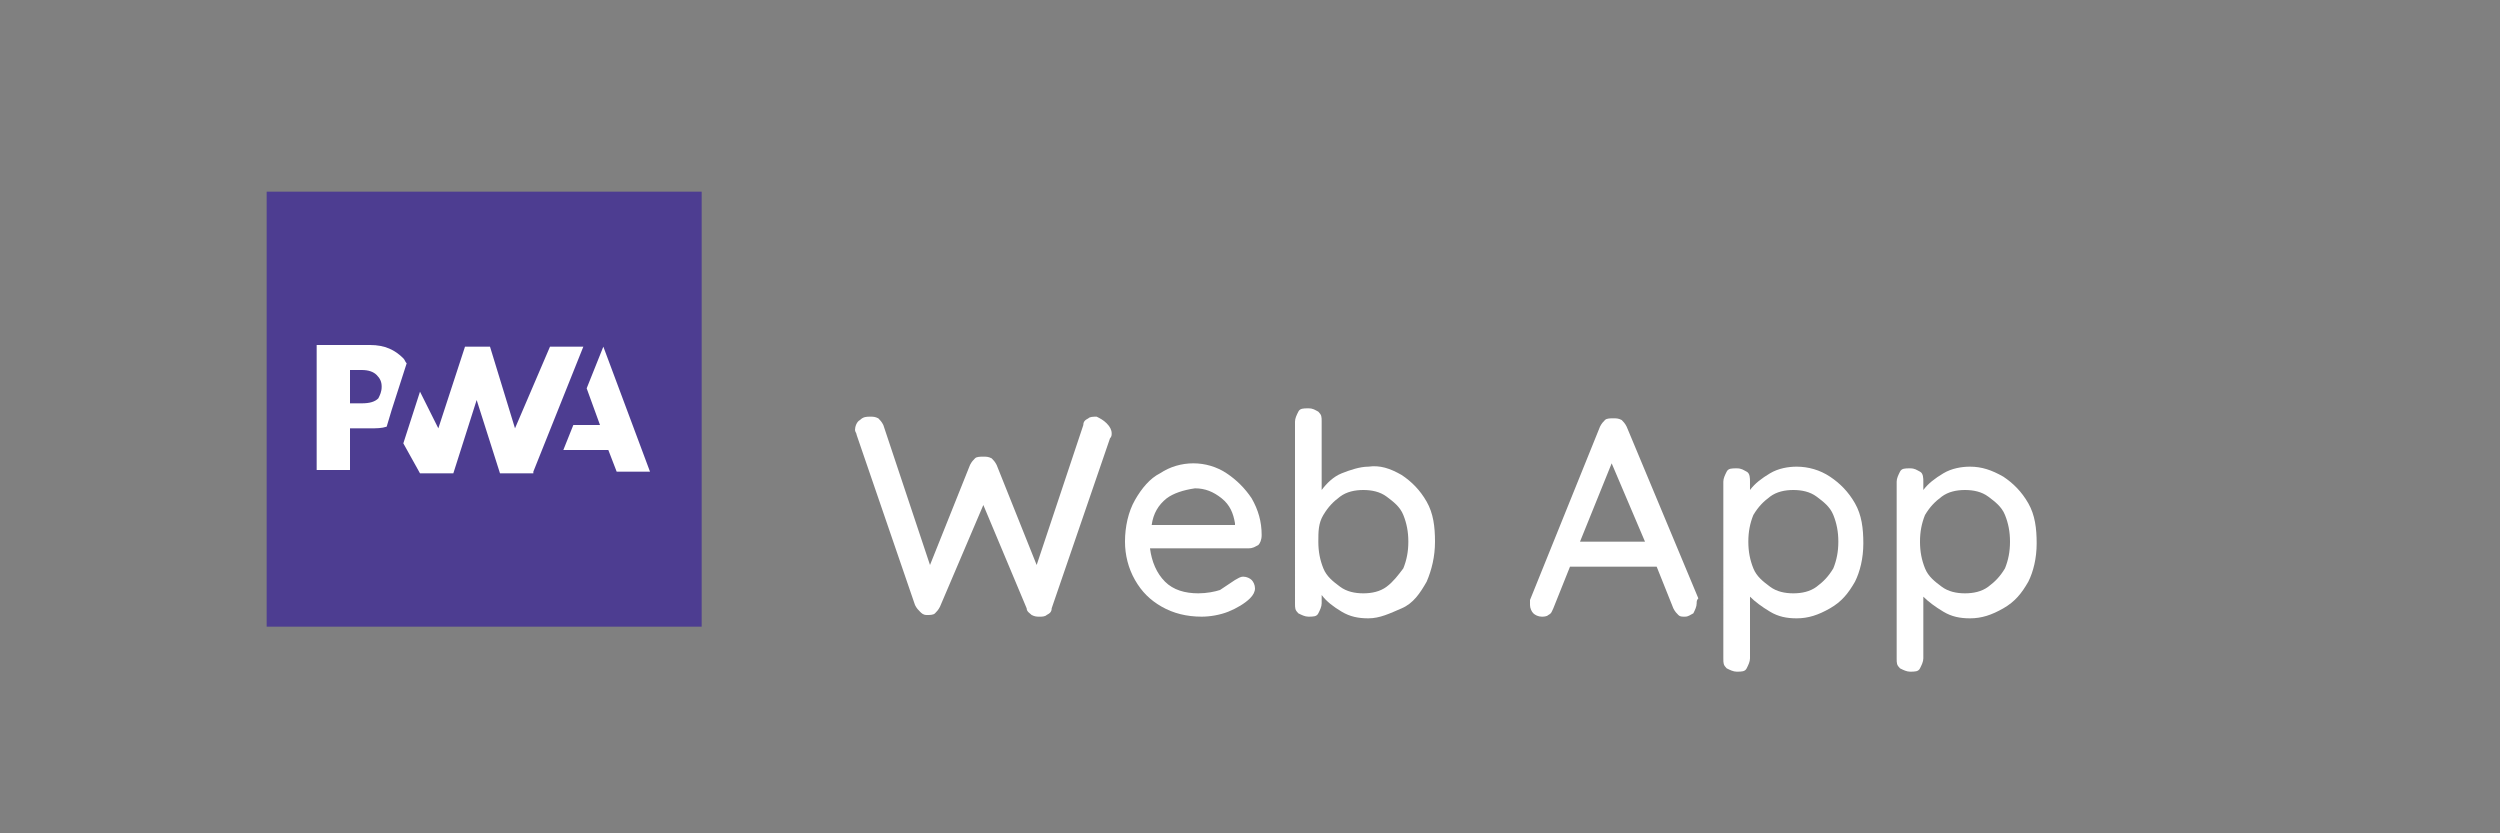 <?xml version="1.0" encoding="utf-8"?>
<!-- Generator: Adobe Illustrator 27.2.0, SVG Export Plug-In . SVG Version: 6.00 Build 0)  -->
<svg version="1.1" id="Шар_1" xmlns="http://www.w3.org/2000/svg" xmlns:xlink="http://www.w3.org/1999/xlink" x="0px" y="0px"
	 viewBox="0 0 150 50" style="enable-background:new 0 0 150 50;" xml:space="preserve">
<rect x="0" y="0" width="150" height="50" fill="#808080" stroke="none"/>
<style type="text/css">
	.st0{fill:#4D3D91;}
	.st1{fill:#FFFFFF;}
</style>
<rect x="16" y="11.5" class="st0" width="26.1" height="26.1"/>
<g>
	<path class="st1" d="M33.8,27l0.6-1.5H36l-0.8-2.2l1-2.5l2.8,7.5H37L36.5,27H33.8z"/>
	<path class="st1" d="M32,28.3l3-7.5l-2,0l-2.1,4.9l-1.5-4.9h-1.5l-1.6,4.9l-1.1-2.2l-1,3.1l1,1.8h2l1.4-4.4l1.4,4.4H32z"/>
	<path class="st1" d="M21,25.7h1.2c0.4,0,0.7,0,1-0.1l0.3-1l0.9-2.8c-0.1-0.1-0.1-0.2-0.2-0.3c-0.5-0.5-1.1-0.8-2-0.8H19v7.5H21
		V25.7z M22.6,22.5c0.2,0.2,0.3,0.4,0.3,0.7c0,0.3-0.1,0.5-0.2,0.7c-0.2,0.2-0.5,0.3-1,0.3H21v-2h0.7C22.1,22.2,22.4,22.3,22.6,22.5
		z"/>
</g>
<g>
	<path class="st1" d="M66.4,25.4c0.2,0.2,0.3,0.4,0.3,0.6c0,0.1,0,0.2-0.1,0.3l-3.5,10.2c0,0.2-0.1,0.3-0.3,0.4
		c-0.1,0.1-0.3,0.1-0.4,0.1c-0.2,0-0.3,0-0.5-0.1c-0.1-0.1-0.3-0.2-0.3-0.4L59,30.3l-2.6,6.1c-0.1,0.2-0.2,0.3-0.3,0.4
		c-0.1,0.1-0.3,0.1-0.5,0.1c-0.2,0-0.3-0.1-0.4-0.2c-0.1-0.1-0.2-0.2-0.3-0.4l-3.5-10.2c0-0.1-0.1-0.2-0.1-0.3
		c0-0.2,0.1-0.5,0.3-0.6c0.2-0.2,0.4-0.2,0.6-0.2c0.2,0,0.3,0,0.5,0.1c0.1,0.1,0.2,0.2,0.3,0.4l2.8,8.4l2.4-6
		c0.1-0.2,0.2-0.3,0.3-0.4c0.1-0.1,0.3-0.1,0.5-0.1c0.2,0,0.3,0,0.5,0.1c0.1,0.1,0.2,0.2,0.3,0.4l2.4,6l2.8-8.4
		c0-0.2,0.1-0.3,0.3-0.4c0.1-0.1,0.3-0.1,0.5-0.1C66,25.1,66.2,25.2,66.4,25.4z"/>
	<path class="st1" d="M75.5,32.7c-0.2,0.1-0.3,0.2-0.6,0.2H69c0.1,0.8,0.4,1.5,0.9,2c0.5,0.5,1.2,0.7,2,0.7c0.5,0,1-0.1,1.3-0.2
		c0.3-0.2,0.6-0.4,0.9-0.6c0.2-0.1,0.3-0.2,0.5-0.2c0.2,0,0.4,0.1,0.5,0.2c0.1,0.1,0.2,0.3,0.2,0.5c0,0.2-0.1,0.4-0.3,0.6
		c-0.3,0.3-0.8,0.6-1.3,0.8c-0.5,0.2-1.1,0.3-1.6,0.3c-0.9,0-1.7-0.2-2.4-0.6c-0.7-0.4-1.2-0.9-1.6-1.6s-0.6-1.5-0.6-2.3
		c0-0.9,0.2-1.8,0.6-2.5c0.4-0.7,0.9-1.3,1.5-1.6c0.6-0.4,1.3-0.6,2-0.6c0.7,0,1.4,0.2,2,0.6c0.6,0.4,1.1,0.9,1.5,1.5
		c0.4,0.7,0.6,1.4,0.6,2.2C75.7,32.4,75.6,32.6,75.5,32.7z M70,29.9c-0.5,0.4-0.8,0.9-0.9,1.6h5v-0.1c-0.1-0.6-0.3-1.1-0.8-1.5
		c-0.5-0.4-1-0.6-1.6-0.6C71,29.4,70.4,29.6,70,29.9z"/>
	<path class="st1" d="M84.1,28.5c0.6,0.4,1.1,0.9,1.5,1.6c0.4,0.7,0.5,1.5,0.5,2.4c0,0.9-0.2,1.7-0.5,2.4c-0.4,0.7-0.8,1.3-1.5,1.6
		s-1.3,0.6-2,0.6c-0.6,0-1.1-0.1-1.6-0.4c-0.5-0.3-0.9-0.6-1.2-1v0.5c0,0.2-0.1,0.4-0.2,0.6s-0.3,0.2-0.6,0.2
		c-0.2,0-0.4-0.1-0.6-0.2c-0.2-0.2-0.2-0.3-0.2-0.6V25.3c0-0.2,0.1-0.4,0.2-0.6c0.1-0.2,0.3-0.2,0.6-0.2s0.4,0.1,0.6,0.2
		c0.2,0.2,0.2,0.3,0.2,0.6v4.1c0.3-0.4,0.7-0.8,1.2-1s1.1-0.4,1.6-0.4C82.8,27.9,83.4,28.1,84.1,28.5z M83.2,35.2
		c0.4-0.3,0.7-0.7,1-1.1c0.2-0.5,0.3-1,0.3-1.6c0-0.6-0.1-1.1-0.3-1.6c-0.2-0.5-0.6-0.8-1-1.1c-0.4-0.3-0.9-0.4-1.4-0.4
		c-0.5,0-1,0.1-1.4,0.4c-0.4,0.3-0.7,0.6-1,1.1s-0.3,1-0.3,1.6c0,0.6,0.1,1.1,0.3,1.6c0.2,0.5,0.6,0.8,1,1.1
		c0.4,0.3,0.9,0.4,1.4,0.4C82.3,35.6,82.8,35.5,83.2,35.2z"/>
	<path class="st1" d="M101.8,36.2c0,0.2-0.1,0.4-0.2,0.6c-0.2,0.1-0.3,0.2-0.5,0.2c-0.2,0-0.3,0-0.4-0.1c-0.1-0.1-0.2-0.2-0.3-0.4
		l-1-2.5h-5.2l-1,2.5c-0.1,0.2-0.1,0.3-0.3,0.4c-0.1,0.1-0.3,0.1-0.4,0.1c-0.2,0-0.4-0.1-0.5-0.2s-0.2-0.3-0.2-0.5c0,0,0-0.1,0-0.3
		L96,25.6c0.1-0.2,0.2-0.3,0.3-0.4s0.3-0.1,0.5-0.1c0.2,0,0.3,0,0.5,0.1c0.1,0.1,0.2,0.2,0.3,0.4l4.3,10.3
		C101.8,36,101.8,36.1,101.8,36.2z M94.8,32.5h3.9l-2-4.7L94.8,32.5z"/>
	<path class="st1" d="M109.8,28.6c0.6,0.4,1.1,0.9,1.5,1.6c0.4,0.7,0.5,1.5,0.5,2.4c0,0.9-0.2,1.7-0.5,2.3c-0.4,0.7-0.8,1.2-1.5,1.6
		s-1.3,0.6-2,0.6c-0.6,0-1.1-0.1-1.6-0.4c-0.5-0.3-0.9-0.6-1.2-0.9v3.7c0,0.2-0.1,0.4-0.2,0.6s-0.3,0.2-0.6,0.2
		c-0.2,0-0.4-0.1-0.6-0.2c-0.2-0.2-0.2-0.3-0.2-0.6V28.9c0-0.2,0.1-0.4,0.2-0.6s0.3-0.2,0.6-0.2s0.4,0.1,0.6,0.2s0.2,0.4,0.2,0.6
		v0.5c0.3-0.4,0.7-0.7,1.2-1s1.1-0.4,1.6-0.4C108.5,28,109.2,28.2,109.8,28.6z M109,35.2c0.4-0.3,0.7-0.6,1-1.1
		c0.2-0.5,0.3-1,0.3-1.6c0-0.6-0.1-1.1-0.3-1.6c-0.2-0.5-0.6-0.8-1-1.1c-0.4-0.3-0.9-0.4-1.4-0.4c-0.5,0-1,0.1-1.4,0.4
		c-0.4,0.3-0.7,0.6-1,1.1c-0.2,0.5-0.3,1-0.3,1.6c0,0.6,0.1,1.1,0.3,1.6c0.2,0.5,0.6,0.8,1,1.1c0.4,0.3,0.9,0.4,1.4,0.4
		C108.1,35.6,108.6,35.5,109,35.2z"/>
	<path class="st1" d="M120.2,28.6c0.6,0.4,1.1,0.9,1.5,1.6c0.4,0.7,0.5,1.5,0.5,2.4c0,0.9-0.2,1.7-0.5,2.3c-0.4,0.7-0.8,1.2-1.5,1.6
		s-1.3,0.6-2,0.6c-0.6,0-1.1-0.1-1.6-0.4c-0.5-0.3-0.9-0.6-1.2-0.9v3.7c0,0.2-0.1,0.4-0.2,0.6s-0.3,0.2-0.6,0.2
		c-0.2,0-0.4-0.1-0.6-0.2c-0.2-0.2-0.2-0.3-0.2-0.6V28.9c0-0.2,0.1-0.4,0.2-0.6s0.3-0.2,0.6-0.2s0.4,0.1,0.6,0.2s0.2,0.4,0.2,0.6
		v0.5c0.3-0.4,0.7-0.7,1.2-1s1.1-0.4,1.6-0.4C118.9,28,119.5,28.2,120.2,28.6z M119.3,35.2c0.4-0.3,0.7-0.6,1-1.1
		c0.2-0.5,0.3-1,0.3-1.6c0-0.6-0.1-1.1-0.3-1.6c-0.2-0.5-0.6-0.8-1-1.1c-0.4-0.3-0.9-0.4-1.4-0.4c-0.5,0-1,0.1-1.4,0.4
		c-0.4,0.3-0.7,0.6-1,1.1c-0.2,0.5-0.3,1-0.3,1.6c0,0.6,0.1,1.1,0.3,1.6c0.2,0.5,0.6,0.8,1,1.1c0.4,0.3,0.9,0.4,1.4,0.4
		C118.4,35.6,118.9,35.5,119.3,35.2z"/>
</g>
</svg>
